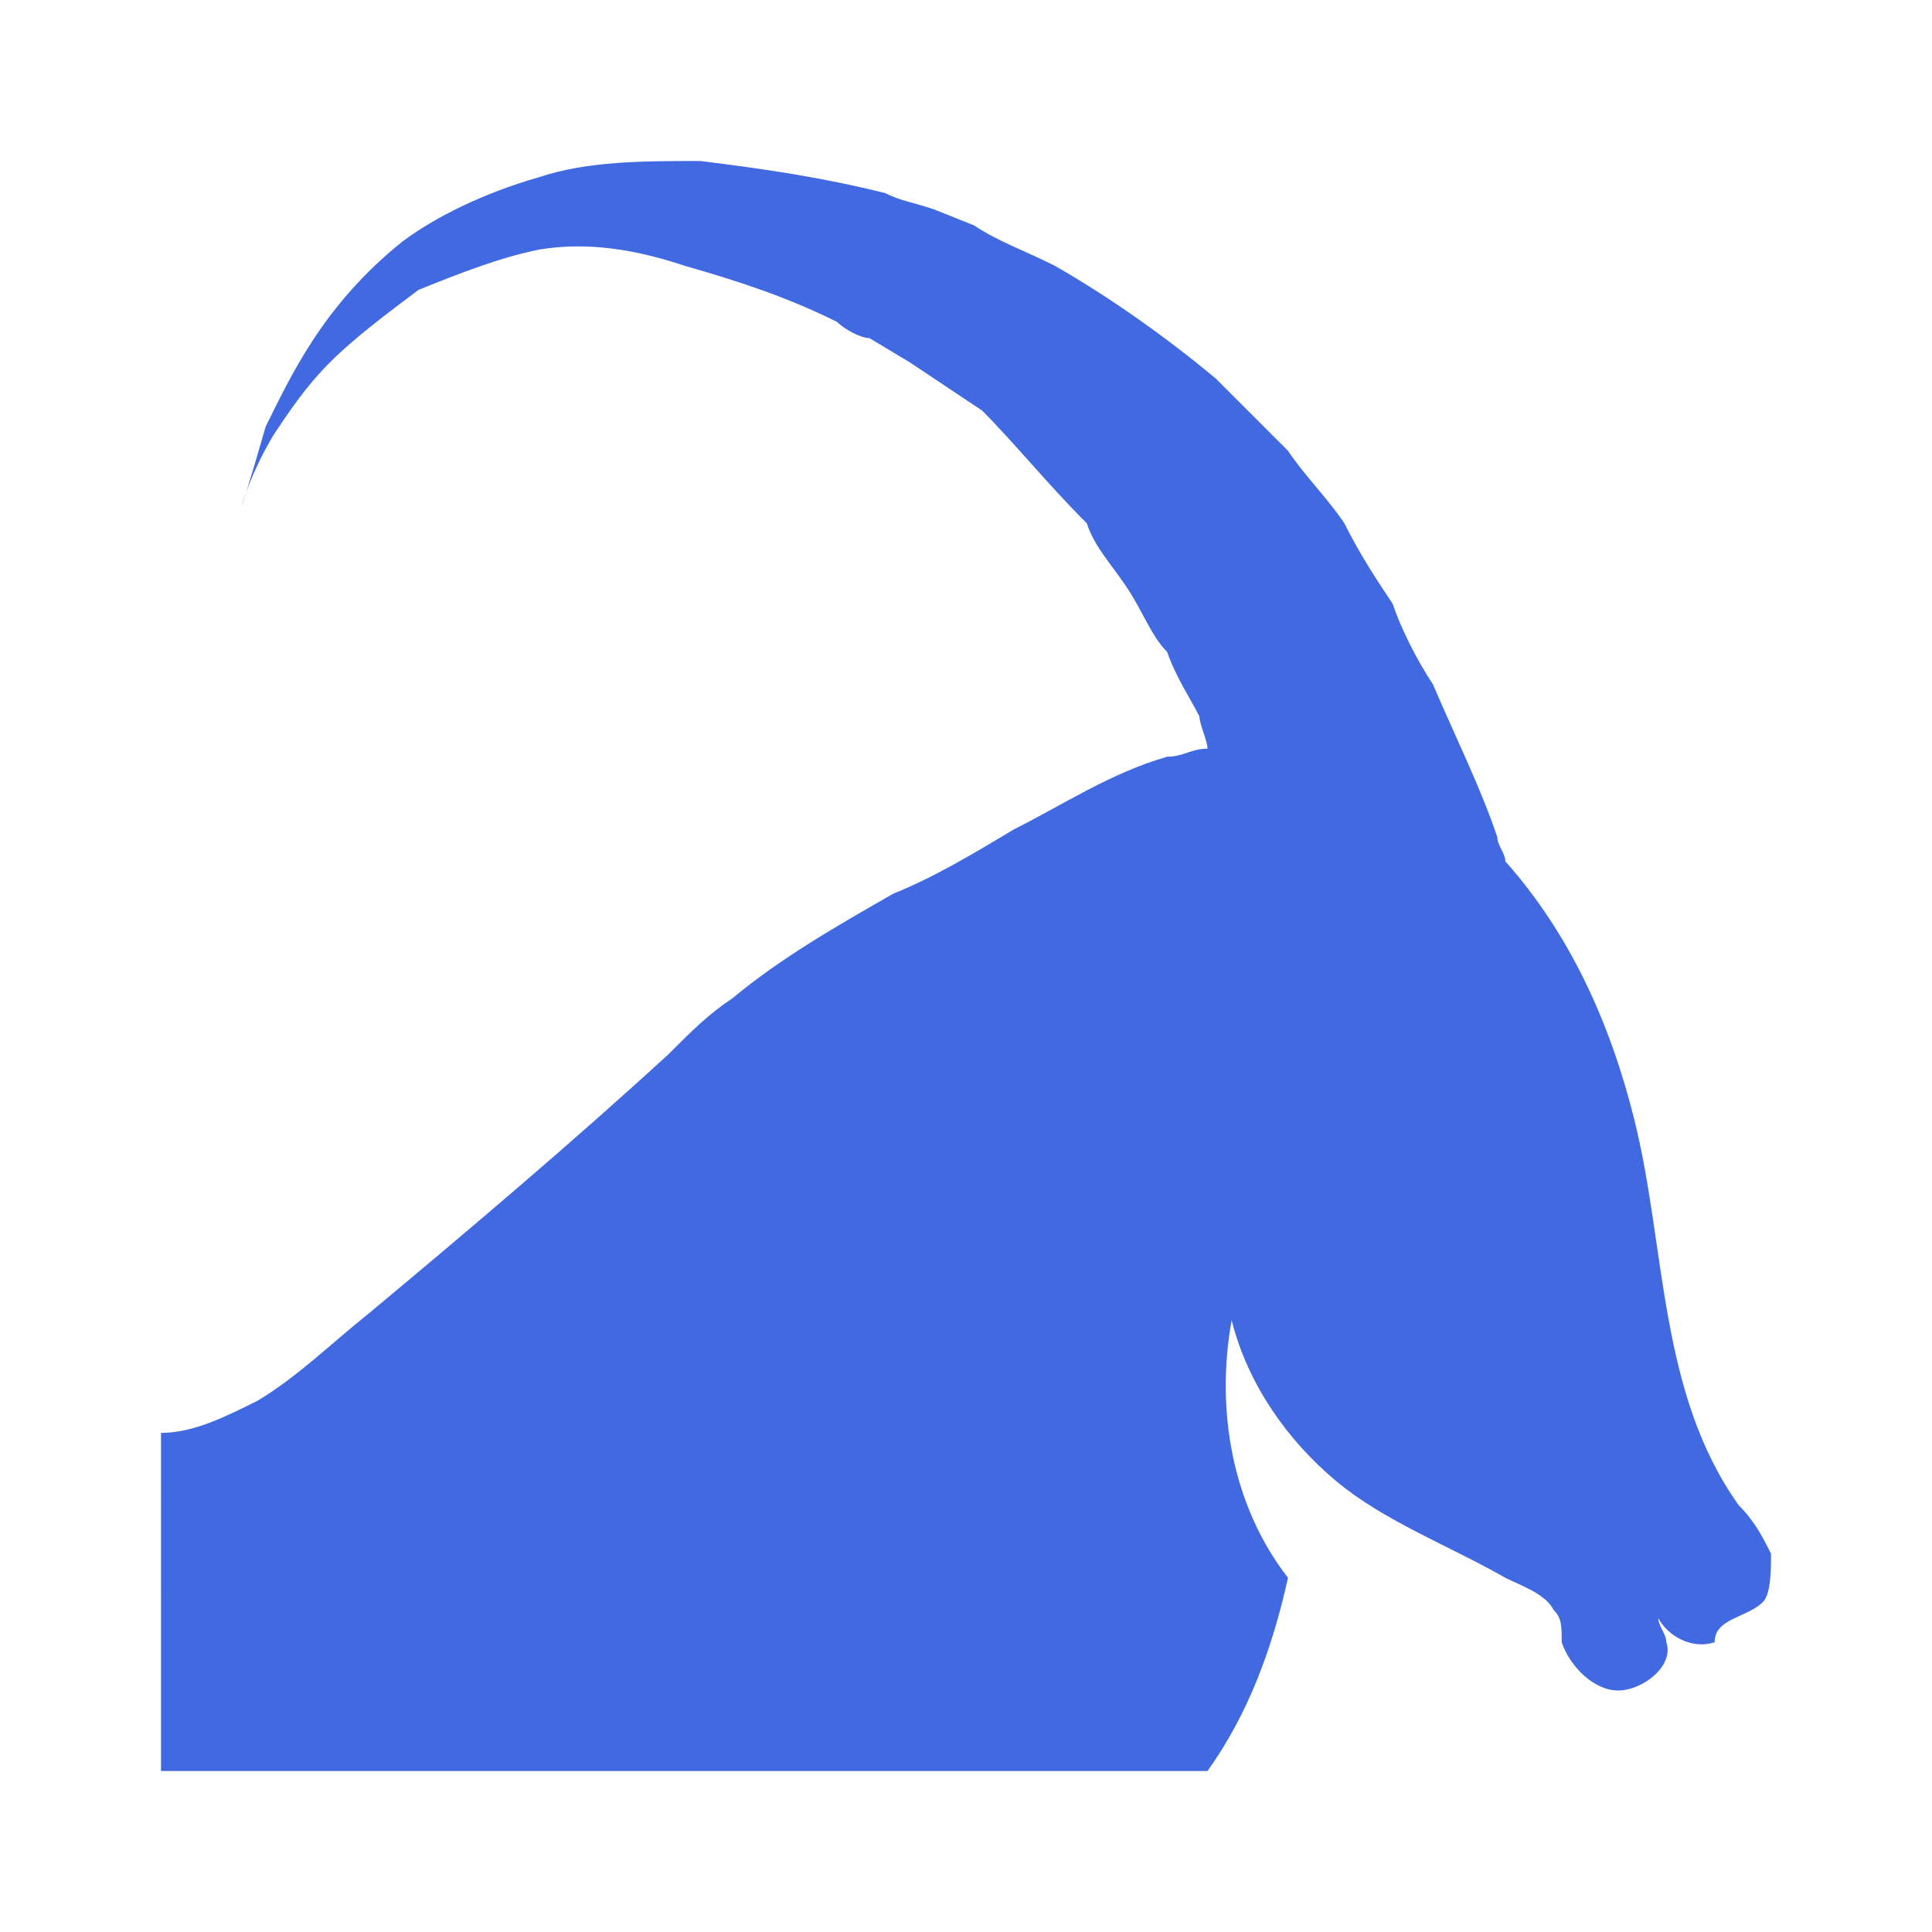 <svg fill="#4169E1" xmlns="http://www.w3.org/2000/svg" xmlns:xlink="http://www.w3.org/1999/xlink" version="1.1" x="0px" y="0px" viewBox="0 0 24 24" enable-background="new 0 0 24 24" xml:space="preserve"><path d="M22,19.3c-0.1-0.2-0.2-0.4-0.4-0.6c-1-1.4-0.9-3.2-1.3-4.8c-0.3-1.2-0.8-2.3-1.6-3.2c0-0.1-0.1-0.2-0.1-0.3  c-0.2-0.6-0.5-1.2-0.8-1.9c-0.2-0.3-0.4-0.7-0.5-1c-0.2-0.3-0.4-0.6-0.6-1c-0.2-0.3-0.5-0.6-0.7-0.9c-0.3-0.3-0.6-0.6-0.9-0.9  c-0.6-0.5-1.3-1-2-1.4c-0.4-0.2-0.7-0.3-1-0.5l-0.5-0.2c-0.3-0.1-0.4-0.1-0.6-0.2C10.2,2.2,9.5,2.1,8.7,2C8,2,7.3,2,6.7,2.2  C6,2.4,5.4,2.7,5,3C4,3.8,3.6,4.7,3.3,5.3C3.1,6,3,6.3,3,6.3l0,0c0,0,0.1-0.4,0.4-0.9c0.2-0.3,0.4-0.6,0.7-0.9  c0.3-0.3,0.7-0.6,1.1-0.9c0.5-0.2,1-0.4,1.5-0.5c0.6-0.1,1.2,0,1.8,0.2C9.2,3.5,9.8,3.7,10.4,4c0.1,0.1,0.3,0.2,0.4,0.2l0.5,0.3  c0.3,0.2,0.6,0.4,0.9,0.6C12.6,5.5,13,6,13.5,6.5C13.6,6.8,13.8,7,14,7.3c0.2,0.3,0.3,0.6,0.5,0.8c0.1,0.3,0.3,0.6,0.4,0.8  c0,0.1,0.1,0.3,0.1,0.4c-0.2,0-0.3,0.1-0.5,0.1c-0.7,0.2-1.3,0.6-1.9,0.9c-0.5,0.3-1,0.6-1.5,0.8c-0.7,0.4-1.4,0.8-2,1.3  c-0.3,0.2-0.5,0.4-0.8,0.7c-1.2,1.1-2.5,2.2-3.7,3.2c-0.5,0.4-0.9,0.8-1.4,1.1c-0.4,0.2-0.8,0.4-1.2,0.4V22h13  c0.5-0.7,0.8-1.5,1-2.4c-0.7-0.9-0.9-2.1-0.7-3.2c0.2,0.8,0.7,1.5,1.3,2c0.6,0.5,1.4,0.8,2.1,1.2c0.2,0.1,0.5,0.2,0.6,0.4  c0.1,0.1,0.1,0.2,0.1,0.4c0.1,0.3,0.4,0.6,0.7,0.6c0.3,0,0.7-0.3,0.6-0.6c0-0.1-0.1-0.2-0.1-0.3c0.1,0.2,0.4,0.4,0.7,0.3  c0-0.3,0.4-0.3,0.6-0.5C22,19.8,22,19.5,22,19.3z"></path></svg>